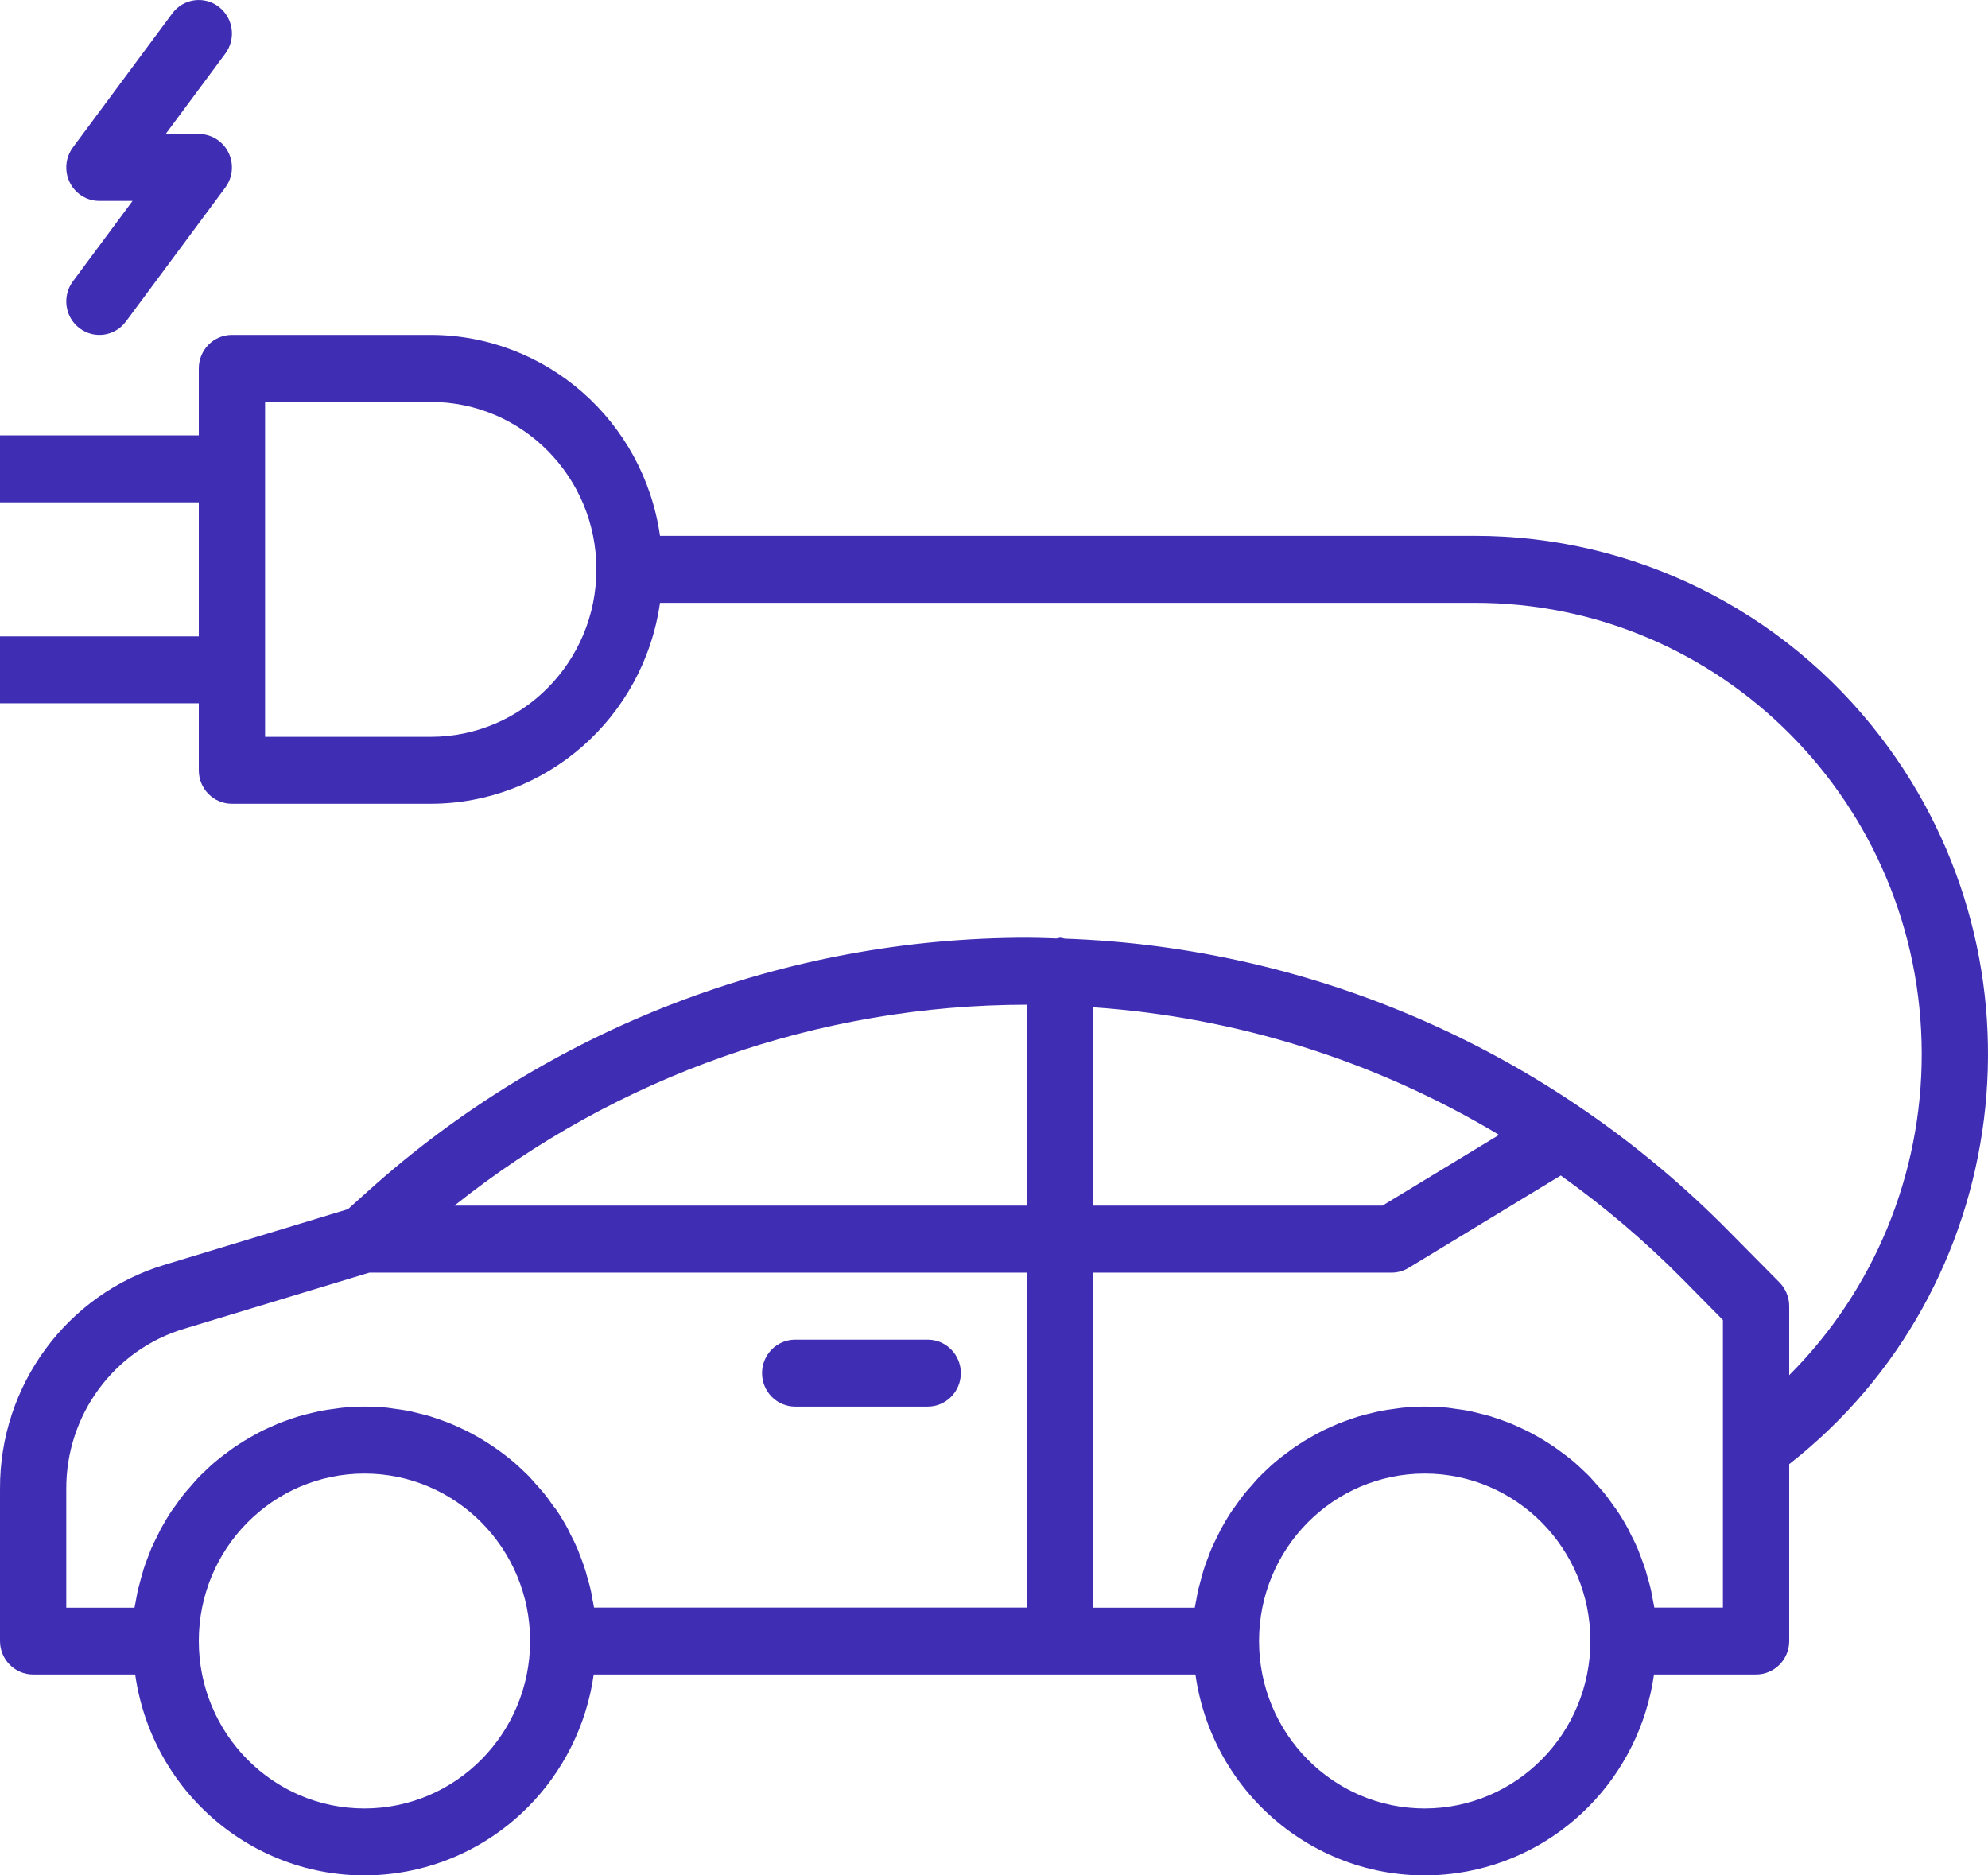 <svg width="53" height="50" viewBox="0 0 53 50" fill="none" xmlns="http://www.w3.org/2000/svg">
<path fill-rule="evenodd" clip-rule="evenodd" d="M5.83 0.179C5.44 -0.117 4.886 -0.037 4.594 0.357L1.944 3.929C1.651 4.323 1.73 4.883 2.12 5.179C2.273 5.295 2.459 5.357 2.65 5.357H3.534L1.944 7.5C1.651 7.895 1.73 8.454 2.12 8.75C2.51 9.047 3.064 8.967 3.356 8.572C3.357 8.572 3.357 8.572 3.357 8.572L6.007 5C6.3 4.606 6.221 4.046 5.83 3.75C5.677 3.634 5.491 3.572 5.3 3.572H4.417L6.007 1.429C6.3 1.034 6.22 0.475 5.83 0.179ZM21.2 37.501H24.733C25.221 37.501 25.616 37.102 25.616 36.608C25.616 36.115 25.221 35.716 24.733 35.716H21.2C20.712 35.716 20.316 36.115 20.316 36.608C20.316 37.102 20.712 37.501 21.2 37.501ZM17.596 14.286H39.308C43.543 14.281 47.541 16.259 50.135 19.643C54.76 25.678 53.67 34.361 47.7 39.036V43.752C47.7 44.245 47.304 44.644 46.816 44.644H44.096C43.706 47.387 41.574 49.542 38.861 49.936C35.485 50.426 32.355 48.057 31.87 44.644H15.829C15.44 47.387 13.308 49.542 10.595 49.936C7.219 50.426 4.089 48.057 3.604 44.644H0.883C0.396 44.644 6.5737e-05 44.245 6.5737e-05 43.752V39.701C-0.013 36.937 1.784 34.497 4.407 33.715L9.276 32.238L9.812 31.756C14.654 27.402 20.91 24.999 27.39 25.001C27.587 25.001 27.78 25.008 27.976 25.014C28.041 25.016 28.106 25.019 28.172 25.021C28.203 25.012 28.235 25.005 28.267 25.001C28.307 25.006 28.347 25.014 28.387 25.025C35.058 25.259 41.39 28.051 46.098 32.834L47.441 34.191C47.606 34.359 47.7 34.586 47.7 34.823V36.663C49.966 34.398 51.239 31.308 51.233 28.086C51.222 21.44 45.883 16.061 39.308 16.072H17.596C17.157 19.144 14.554 21.426 11.483 21.429H6.183C5.696 21.429 5.3 21.03 5.3 20.537V18.751H6.5737e-05V16.965H5.3V13.393H6.5737e-05V11.608H5.3V9.822C5.3 9.329 5.696 8.929 6.183 8.929H11.483C14.554 8.933 17.157 11.214 17.596 14.286ZM7.067 19.644H11.483C13.922 19.644 15.9 17.645 15.9 15.179C15.9 12.714 13.922 10.715 11.483 10.715H7.067V19.644ZM12.114 32.144H27.383V26.787C21.843 26.788 16.464 28.675 12.114 32.144ZM39.965 30.257C36.673 28.284 32.968 27.119 29.15 26.856V32.144H36.855L39.965 30.257ZM4.914 35.425C3.04 35.984 1.758 37.727 1.767 39.701V42.862H3.586C3.592 42.82 3.601 42.779 3.61 42.738C3.615 42.712 3.62 42.686 3.625 42.66C3.628 42.644 3.631 42.629 3.633 42.614C3.645 42.544 3.658 42.474 3.673 42.405C3.701 42.293 3.731 42.182 3.761 42.072C3.767 42.052 3.772 42.032 3.778 42.012C3.794 41.953 3.81 41.893 3.829 41.834C3.856 41.744 3.89 41.655 3.924 41.567C3.933 41.544 3.942 41.52 3.951 41.497C3.961 41.472 3.97 41.447 3.979 41.423C3.996 41.377 4.013 41.331 4.032 41.286C4.088 41.161 4.148 41.041 4.209 40.92C4.221 40.897 4.232 40.874 4.243 40.851C4.257 40.821 4.271 40.791 4.286 40.763C4.378 40.595 4.476 40.431 4.582 40.272C4.597 40.249 4.614 40.227 4.63 40.205C4.642 40.19 4.654 40.174 4.666 40.158C4.745 40.039 4.834 39.922 4.922 39.81C4.953 39.773 4.985 39.737 5.017 39.701C5.033 39.683 5.049 39.665 5.065 39.647C5.084 39.625 5.103 39.604 5.121 39.582C5.181 39.513 5.24 39.444 5.303 39.379C5.346 39.333 5.393 39.29 5.439 39.246C5.45 39.236 5.462 39.225 5.473 39.214C5.489 39.199 5.505 39.184 5.521 39.168C5.586 39.107 5.65 39.046 5.72 38.987C5.774 38.941 5.829 38.897 5.885 38.853C5.894 38.846 5.902 38.84 5.911 38.833C6 38.765 6.088 38.699 6.176 38.635C6.239 38.588 6.303 38.547 6.368 38.506L6.384 38.495C6.474 38.436 6.567 38.38 6.66 38.325C6.733 38.283 6.807 38.242 6.881 38.203C6.964 38.157 7.049 38.118 7.134 38.079C7.148 38.073 7.162 38.067 7.175 38.06C7.251 38.026 7.327 37.991 7.404 37.959C7.508 37.916 7.614 37.879 7.72 37.842C7.747 37.833 7.774 37.823 7.8 37.814C7.851 37.797 7.901 37.779 7.953 37.764C8.066 37.73 8.181 37.702 8.295 37.675C8.321 37.668 8.347 37.662 8.373 37.656C8.422 37.643 8.472 37.631 8.522 37.621C8.65 37.595 8.783 37.577 8.915 37.56C8.939 37.557 8.963 37.553 8.986 37.55C9.028 37.543 9.069 37.537 9.112 37.533C9.31 37.513 9.513 37.501 9.717 37.501C9.921 37.501 10.123 37.513 10.308 37.529C10.35 37.533 10.391 37.539 10.433 37.546C10.456 37.55 10.48 37.553 10.504 37.557C10.636 37.574 10.768 37.592 10.897 37.617C10.947 37.627 10.997 37.64 11.046 37.652C11.072 37.658 11.098 37.665 11.124 37.671C11.239 37.699 11.354 37.726 11.466 37.76C11.518 37.776 11.568 37.793 11.619 37.811C11.646 37.82 11.672 37.829 11.699 37.838C11.805 37.876 11.911 37.913 12.015 37.956C12.092 37.987 12.168 38.022 12.244 38.057C12.343 38.102 12.442 38.15 12.538 38.2C12.612 38.239 12.686 38.28 12.759 38.322C12.852 38.376 12.947 38.433 13.035 38.492C13.106 38.537 13.175 38.584 13.243 38.632C13.322 38.686 13.395 38.742 13.47 38.8C13.482 38.809 13.495 38.819 13.508 38.829C13.517 38.836 13.525 38.843 13.534 38.85C13.59 38.894 13.645 38.937 13.699 38.983C13.784 39.057 13.865 39.133 13.946 39.21C13.957 39.221 13.969 39.232 13.98 39.243C14.027 39.286 14.073 39.33 14.117 39.376C14.198 39.465 14.276 39.554 14.354 39.643L14.354 39.643C14.37 39.662 14.386 39.68 14.402 39.697C14.434 39.733 14.466 39.769 14.497 39.807C14.587 39.918 14.671 40.035 14.753 40.154C14.785 40.193 14.815 40.229 14.842 40.268C14.948 40.427 15.049 40.592 15.138 40.76C15.153 40.788 15.167 40.818 15.181 40.847C15.192 40.87 15.203 40.894 15.214 40.917C15.278 41.037 15.338 41.158 15.391 41.283C15.411 41.327 15.428 41.373 15.444 41.419C15.454 41.444 15.463 41.469 15.472 41.493C15.477 41.505 15.481 41.515 15.485 41.526C15.523 41.627 15.562 41.728 15.594 41.831C15.614 41.889 15.63 41.949 15.646 42.009C15.651 42.029 15.657 42.049 15.662 42.069C15.696 42.178 15.726 42.289 15.751 42.401C15.769 42.485 15.783 42.567 15.798 42.656C15.803 42.682 15.809 42.708 15.814 42.734C15.822 42.775 15.831 42.816 15.837 42.859H27.383V33.93H9.847L4.914 35.425ZM5.3 43.752C5.3 46.217 7.277 48.216 9.717 48.216C12.155 48.213 14.13 46.216 14.133 43.752C14.133 41.286 12.156 39.287 9.717 39.287C7.277 39.287 5.3 41.286 5.3 43.752ZM33.566 43.752C33.566 46.217 35.544 48.216 37.983 48.216C40.421 48.213 42.397 46.216 42.4 43.752C42.4 41.286 40.422 39.287 37.983 39.287C35.544 39.287 33.566 41.286 33.566 43.752ZM44.104 42.859H45.933V35.192L44.849 34.094C43.849 33.085 42.765 32.164 41.61 31.34L37.555 33.802C37.417 33.886 37.26 33.93 37.1 33.93H29.15V42.862H31.853C31.859 42.82 31.867 42.779 31.876 42.738C31.881 42.712 31.887 42.686 31.892 42.66C31.894 42.644 31.897 42.629 31.9 42.614C31.912 42.544 31.924 42.474 31.939 42.405C31.968 42.293 31.998 42.182 32.028 42.072C32.033 42.052 32.039 42.032 32.044 42.012C32.06 41.953 32.076 41.893 32.096 41.834C32.122 41.744 32.157 41.655 32.191 41.567C32.2 41.544 32.209 41.52 32.218 41.497C32.227 41.472 32.236 41.447 32.245 41.423C32.262 41.377 32.279 41.331 32.299 41.286C32.355 41.161 32.414 41.041 32.475 40.92C32.487 40.897 32.498 40.874 32.509 40.851C32.523 40.821 32.537 40.791 32.552 40.763C32.644 40.595 32.742 40.431 32.848 40.272C32.864 40.249 32.88 40.227 32.897 40.205C32.909 40.19 32.921 40.174 32.932 40.158C33.012 40.039 33.1 39.922 33.188 39.81C33.219 39.773 33.251 39.737 33.283 39.701C33.299 39.683 33.316 39.665 33.331 39.647C33.35 39.625 33.369 39.604 33.388 39.582C33.447 39.513 33.507 39.444 33.569 39.379C33.613 39.333 33.659 39.29 33.705 39.246C33.716 39.236 33.728 39.225 33.739 39.214C33.755 39.199 33.772 39.184 33.787 39.168C33.852 39.107 33.916 39.046 33.987 38.987C34.04 38.941 34.096 38.897 34.151 38.853C34.16 38.846 34.169 38.84 34.178 38.833C34.266 38.765 34.354 38.699 34.443 38.635C34.505 38.588 34.569 38.547 34.634 38.506L34.65 38.495C34.74 38.436 34.833 38.38 34.927 38.325C34.999 38.283 35.073 38.242 35.148 38.203C35.23 38.157 35.315 38.118 35.4 38.079C35.414 38.073 35.428 38.067 35.442 38.06C35.518 38.026 35.594 37.991 35.67 37.959C35.775 37.916 35.881 37.879 35.987 37.842C36.013 37.833 36.04 37.823 36.066 37.814C36.117 37.797 36.167 37.779 36.219 37.764C36.332 37.73 36.447 37.702 36.562 37.675C36.588 37.668 36.613 37.662 36.639 37.656C36.689 37.643 36.738 37.631 36.789 37.621C36.917 37.595 37.049 37.577 37.182 37.56C37.206 37.557 37.229 37.553 37.253 37.55C37.294 37.543 37.336 37.537 37.378 37.533C37.577 37.513 37.779 37.501 37.983 37.501C38.187 37.501 38.389 37.513 38.578 37.529C38.62 37.533 38.662 37.539 38.704 37.546C38.727 37.55 38.751 37.553 38.775 37.557C38.907 37.574 39.039 37.592 39.167 37.617C39.218 37.627 39.268 37.64 39.317 37.652C39.343 37.658 39.369 37.665 39.395 37.671C39.509 37.699 39.624 37.726 39.737 37.76C39.789 37.776 39.839 37.793 39.89 37.811C39.916 37.82 39.943 37.829 39.97 37.838C40.076 37.876 40.182 37.913 40.286 37.956C40.363 37.987 40.439 38.022 40.515 38.057C40.614 38.102 40.712 38.15 40.809 38.2C40.883 38.239 40.957 38.28 41.03 38.322C41.123 38.376 41.218 38.433 41.306 38.492C41.377 38.537 41.446 38.584 41.514 38.632C41.602 38.695 41.69 38.761 41.779 38.829C41.787 38.836 41.796 38.843 41.805 38.85C41.861 38.894 41.916 38.937 41.969 38.983C42.054 39.057 42.136 39.133 42.217 39.21C42.228 39.221 42.24 39.232 42.251 39.243C42.297 39.286 42.343 39.33 42.387 39.376C42.469 39.465 42.547 39.554 42.625 39.643L42.625 39.643C42.641 39.662 42.657 39.68 42.673 39.697C42.705 39.733 42.737 39.769 42.768 39.807C42.858 39.918 42.942 40.035 43.024 40.154C43.035 40.17 43.047 40.186 43.059 40.202C43.076 40.224 43.093 40.245 43.108 40.268C43.214 40.427 43.316 40.592 43.404 40.76C43.419 40.788 43.433 40.818 43.447 40.847C43.458 40.87 43.469 40.894 43.481 40.917C43.544 41.037 43.605 41.158 43.657 41.283C43.677 41.327 43.694 41.373 43.711 41.419C43.72 41.444 43.729 41.469 43.739 41.493L43.751 41.526C43.789 41.627 43.828 41.728 43.861 41.831C43.88 41.889 43.896 41.949 43.912 42.009C43.918 42.029 43.923 42.049 43.929 42.069C43.962 42.178 43.992 42.289 44.017 42.401C44.035 42.485 44.05 42.567 44.065 42.656C44.069 42.682 44.075 42.708 44.08 42.734C44.089 42.775 44.098 42.816 44.104 42.859Z" fill="#3F2EB3"/>
</svg>

